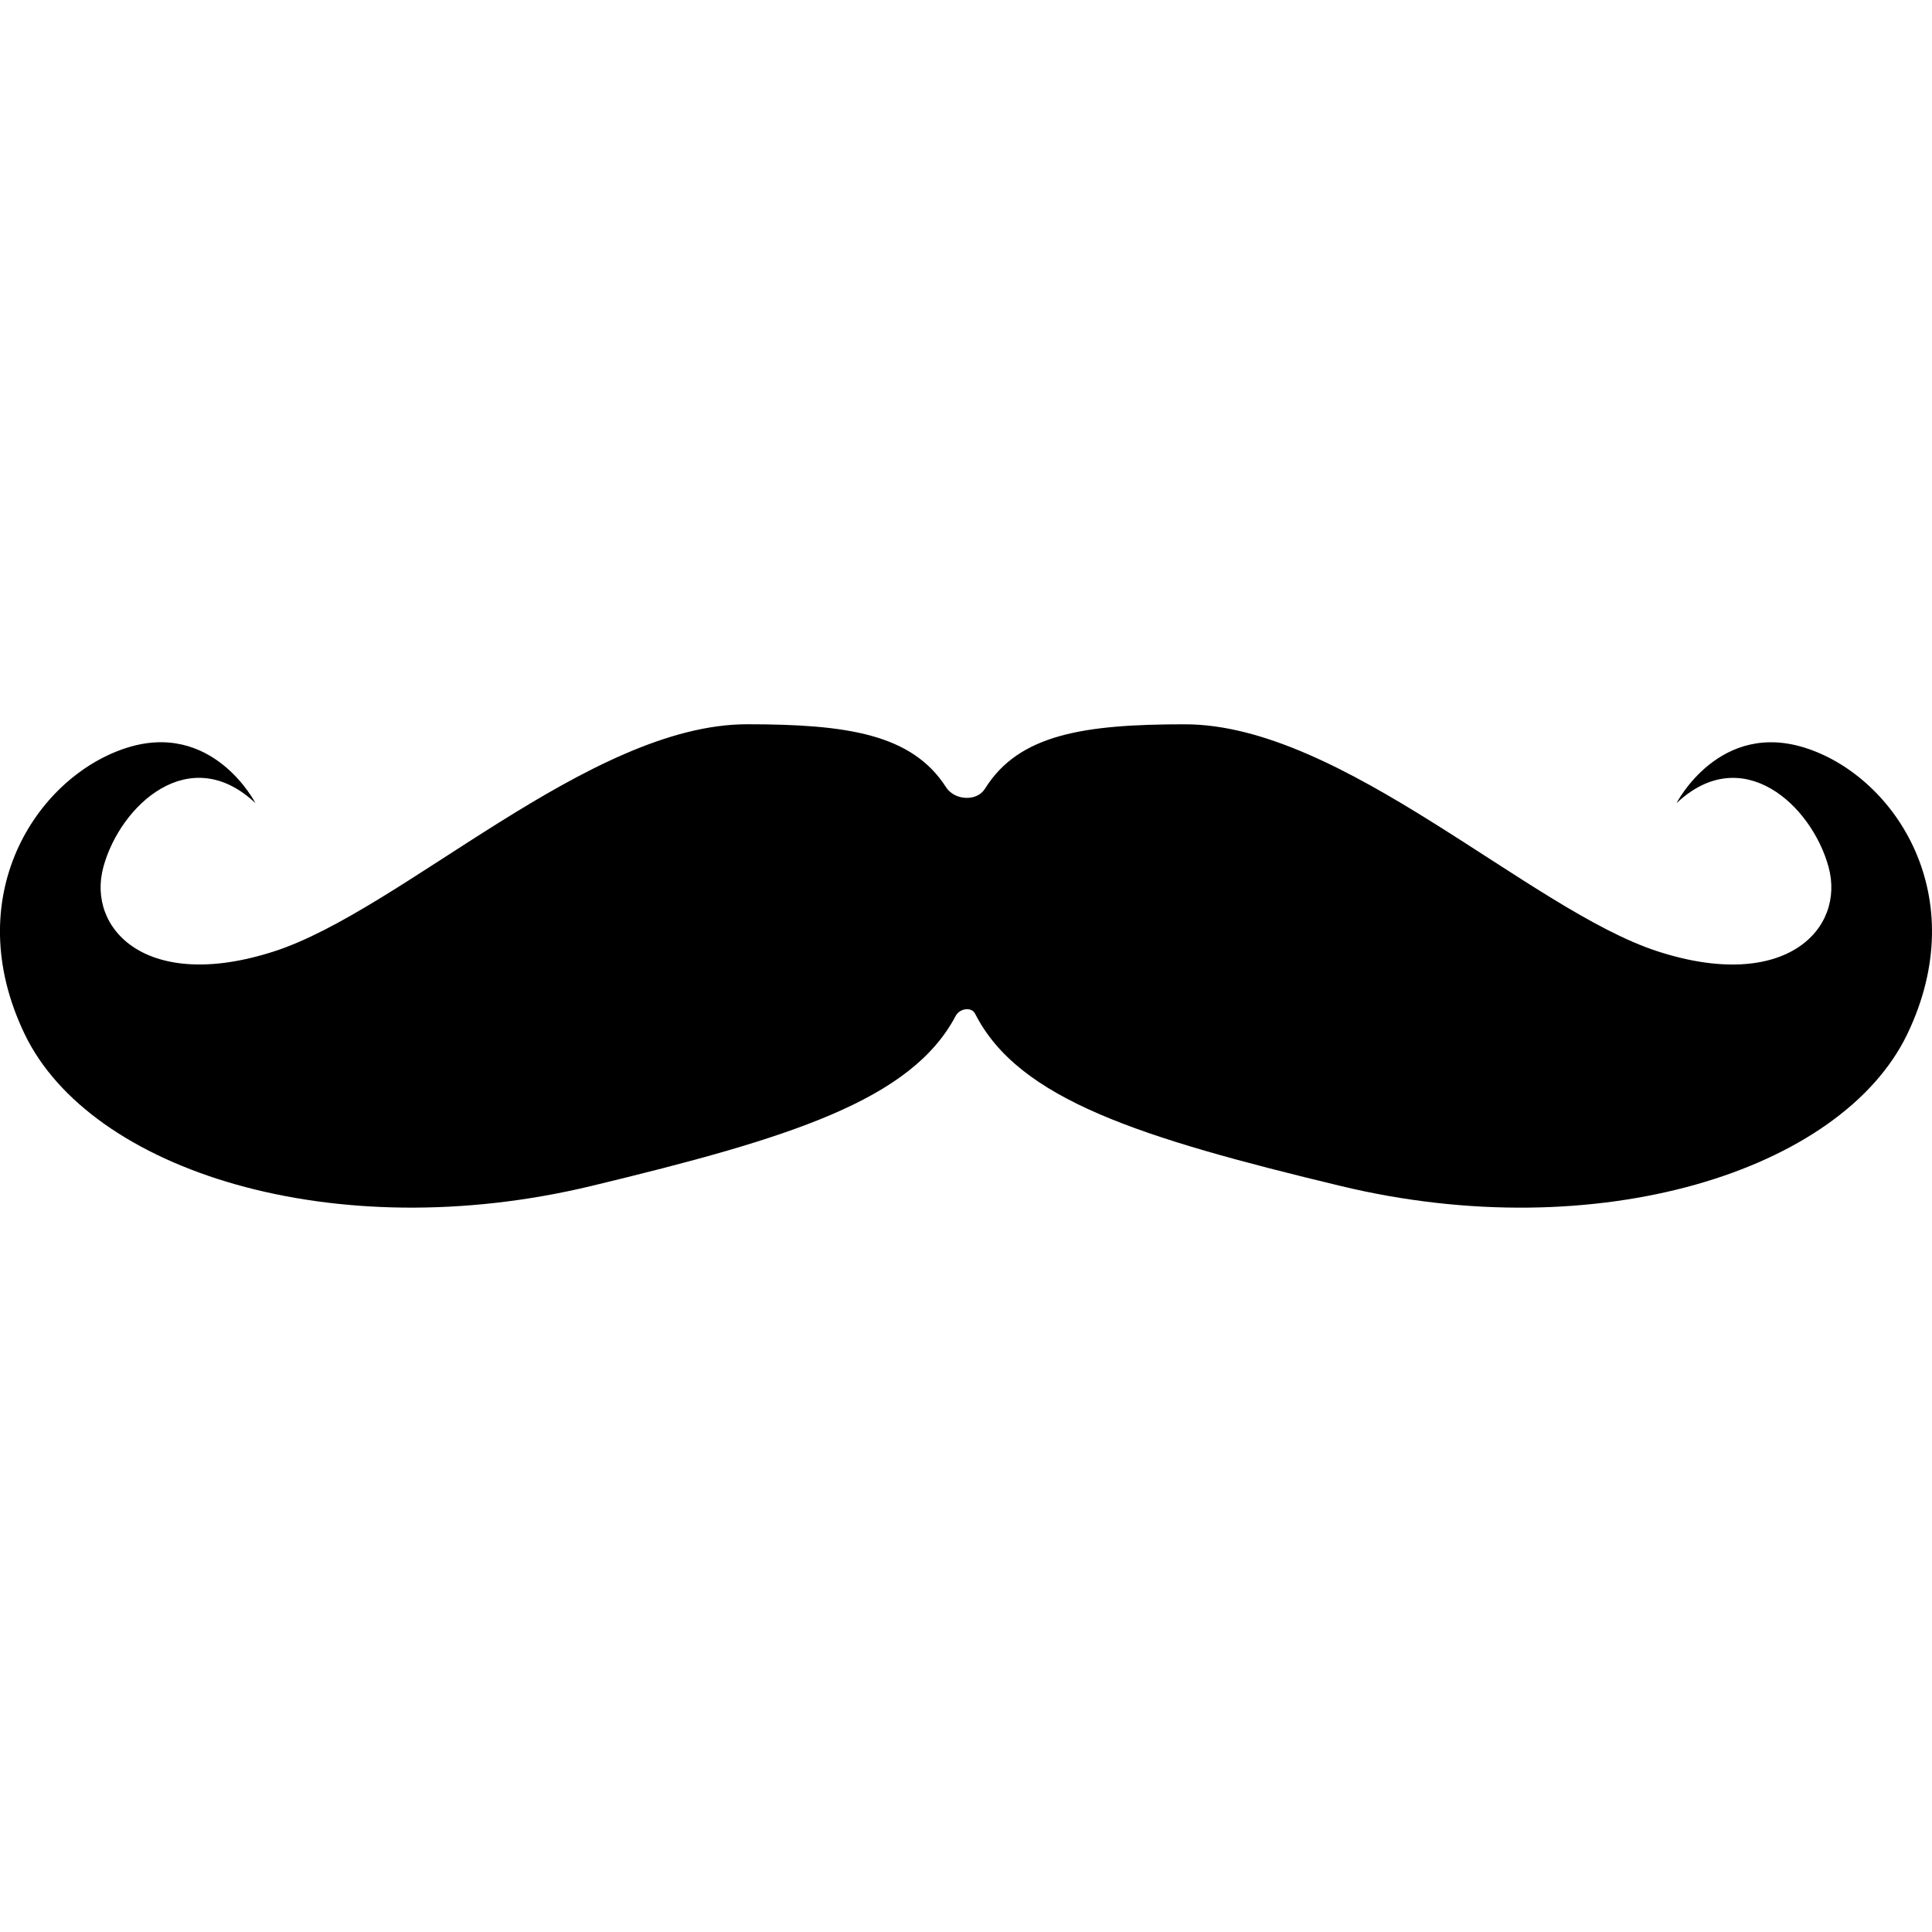 <?xml version="1.0" encoding="utf-8"?>
<!-- Generator: Adobe Illustrator 17.0.0, SVG Export Plug-In . SVG Version: 6.00 Build 0)  -->
<!DOCTYPE svg PUBLIC "-//W3C//DTD SVG 1.1//EN" "http://www.w3.org/Graphics/SVG/1.1/DTD/svg11.dtd">
<svg version="1.1" id="Layer_1" xmlns="http://www.w3.org/2000/svg" xmlns:xlink="http://www.w3.org/1999/xlink" x="0px" y="0px"
	 width="48px" height="48px" viewBox="0 0 48 48" enable-background="new 0 0 48 48" xml:space="preserve">
<path d="M44.917,18.602c-2.191-0.746-3.264,1.352-3.264,1.352c1.632-1.539,3.357,0.047,3.777,1.585
	c0.42,1.539-1.072,3.124-4.243,2.098c-3.171-1.026-7.833-5.642-11.75-5.642c-2.506,0-4.125,0.248-4.965,1.6
	c-0.202,0.325-0.755,0.295-0.968-0.037c-0.847-1.32-2.458-1.564-4.942-1.564c-3.917,0-8.579,4.616-11.75,5.642
	c-3.171,1.026-4.663-0.56-4.243-2.098s2.145-3.124,3.777-1.585c0,0-1.072-2.098-3.264-1.352s-4.103,3.683-2.471,7.087
	c1.632,3.404,7.693,5.315,14.081,3.777c4.944-1.191,7.947-2.131,9.051-4.224c0.101-0.192,0.394-0.231,0.483-0.056
	c1.08,2.133,4.092,3.079,9.081,4.28c6.388,1.539,12.449-0.373,14.081-3.777C49.02,22.285,47.109,19.348,44.917,18.602z"/>
</svg>
